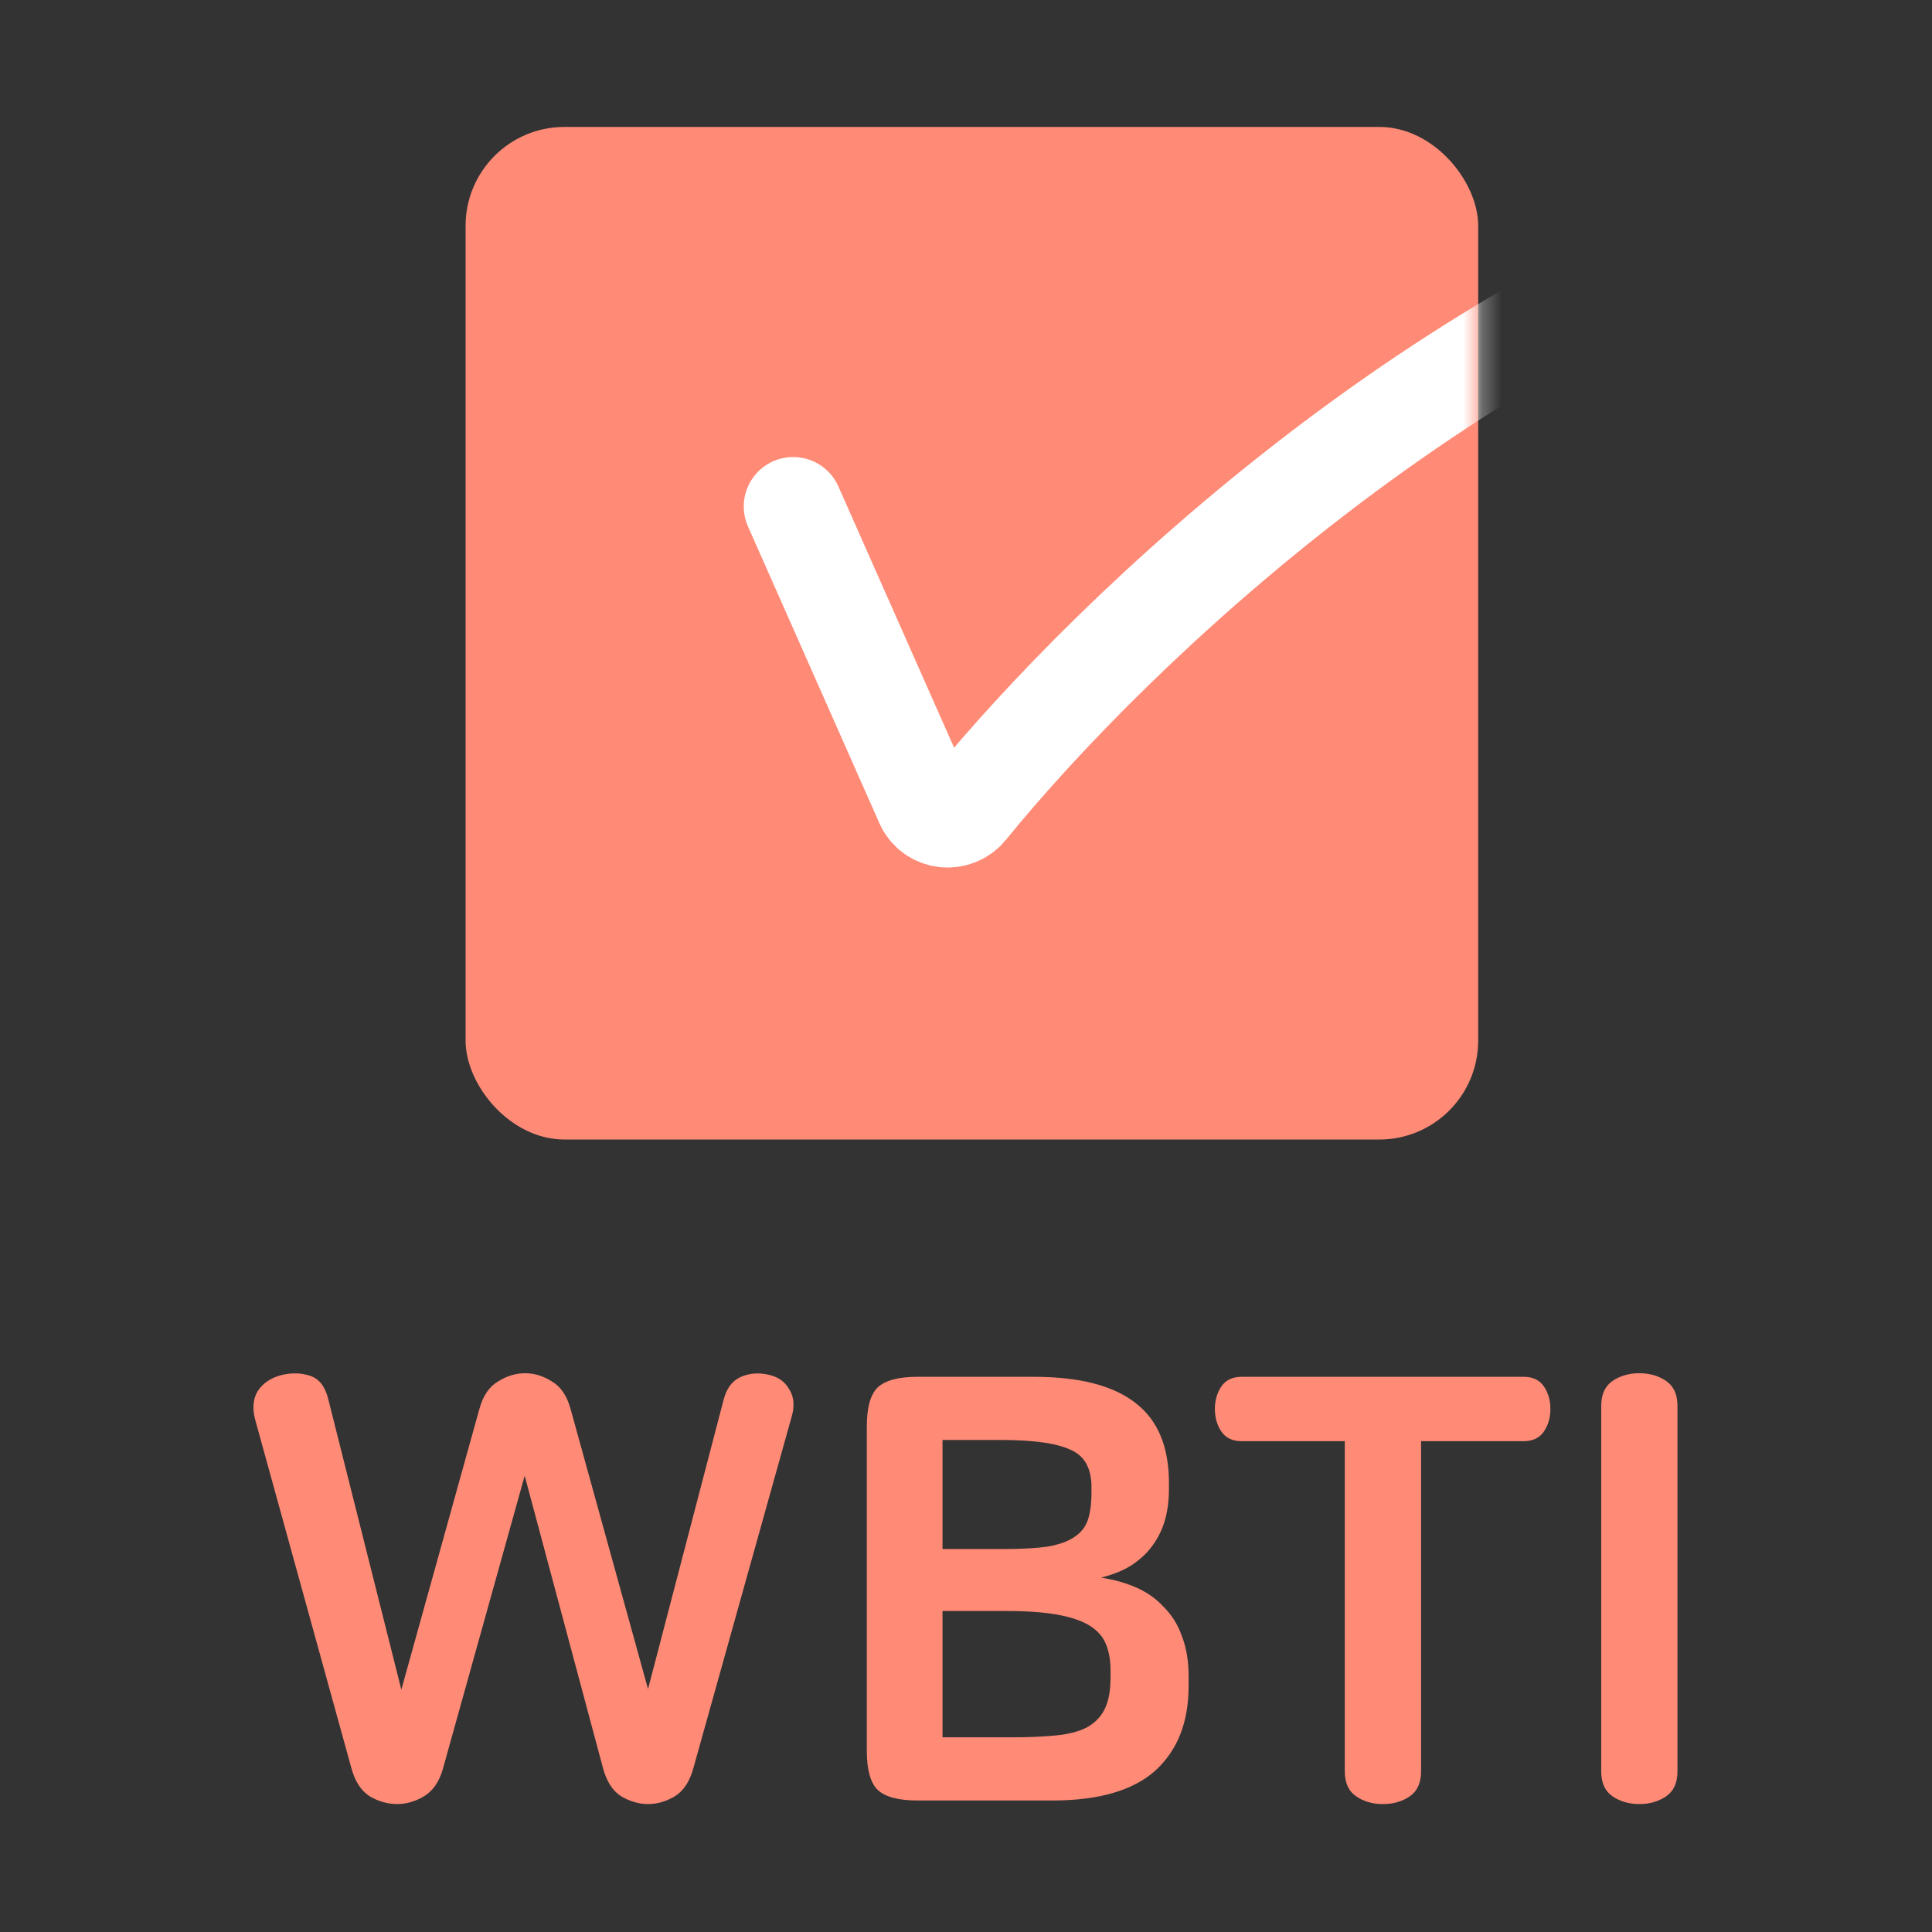 <svg width="101" height="101" viewBox="0 0 101 101" fill="none" xmlns="http://www.w3.org/2000/svg">
<rect x="0" y="0" width="101" height="101" fill="#333333" stroke="none"/>
<path d="M85.7 71.789C86.24 71.789 86.707 71.924 87.102 72.194C87.497 72.464 87.694 72.9 87.694 73.503V92.598C87.694 93.2 87.497 93.636 87.102 93.906C86.707 94.177 86.24 94.311 85.7 94.311C85.16 94.311 84.693 94.177 84.298 93.906C83.904 93.636 83.707 93.2 83.707 92.598V73.503C83.707 72.9 83.904 72.464 84.298 72.194C84.693 71.924 85.16 71.789 85.7 71.789Z" fill="#FF8B77"/>
<path d="M79.648 71.976C80.126 71.976 80.479 72.142 80.707 72.475C80.936 72.807 81.05 73.202 81.05 73.659C81.05 74.115 80.936 74.51 80.707 74.842C80.479 75.174 80.126 75.341 79.648 75.341H74.29V92.598C74.29 93.201 74.093 93.637 73.698 93.907C73.303 94.177 72.836 94.312 72.296 94.312C71.756 94.312 71.289 94.177 70.894 93.907C70.5 93.637 70.303 93.201 70.303 92.598V75.341H64.913C64.436 75.341 64.083 75.174 63.854 74.842C63.626 74.51 63.512 74.115 63.512 73.659C63.512 73.202 63.626 72.807 63.854 72.475C64.083 72.142 64.436 71.976 64.913 71.976H79.648Z" fill="#FF8B77"/>
<path d="M54.038 71.976C56.426 71.976 58.202 72.433 59.364 73.347C60.528 74.24 61.109 75.631 61.109 77.521V77.895C61.109 78.414 61.047 78.913 60.922 79.39C60.797 79.868 60.59 80.314 60.299 80.73C60.029 81.124 59.666 81.477 59.209 81.789C58.773 82.08 58.222 82.308 57.558 82.474C58.243 82.578 58.866 82.755 59.427 83.004C59.987 83.253 60.465 83.596 60.86 84.032C61.275 84.447 61.587 84.956 61.794 85.558C62.023 86.14 62.137 86.835 62.137 87.645V88.144C62.137 90.034 61.556 91.508 60.392 92.567C59.23 93.606 57.433 94.125 55.003 94.125H47.963C46.966 94.125 46.271 93.938 45.876 93.564C45.502 93.19 45.315 92.515 45.315 91.539V74.562C45.315 73.586 45.502 72.911 45.876 72.537C46.271 72.163 46.966 71.976 47.963 71.976H54.038ZM49.272 90.823H52.885C53.757 90.823 54.515 90.791 55.159 90.729C55.824 90.667 56.364 90.532 56.779 90.324C57.215 90.096 57.537 89.774 57.745 89.359C57.952 88.943 58.056 88.393 58.056 87.708V87.303C58.056 86.783 57.973 86.326 57.807 85.932C57.641 85.537 57.35 85.216 56.935 84.966C56.519 84.717 55.959 84.53 55.253 84.406C54.547 84.281 53.664 84.219 52.605 84.219H49.272V90.823ZM49.272 80.979H52.511C53.425 80.979 54.173 80.937 54.754 80.854C55.356 80.751 55.824 80.584 56.156 80.356C56.509 80.127 56.748 79.826 56.872 79.453C56.997 79.079 57.059 78.601 57.059 78.02V77.739C57.059 76.742 56.685 76.088 55.938 75.777C55.211 75.445 54.007 75.278 52.324 75.278H49.272V80.979Z" fill="#FF8B77"/>
<path d="M27.46 71.789C27.938 71.789 28.405 71.935 28.862 72.225C29.319 72.495 29.641 72.973 29.828 73.658L33.877 88.299L37.833 73.16C37.979 72.599 38.259 72.215 38.674 72.007C39.111 71.8 39.588 71.748 40.107 71.852C40.647 71.955 41.032 72.215 41.26 72.63C41.509 73.025 41.551 73.503 41.385 74.063L36.245 92.442C36.058 93.128 35.736 93.616 35.279 93.906C34.822 94.177 34.355 94.311 33.877 94.311C33.4 94.311 32.932 94.177 32.475 93.906C32.019 93.616 31.697 93.107 31.51 92.38L27.429 77.147L23.161 92.442C22.974 93.128 22.642 93.616 22.164 93.906C21.707 94.177 21.24 94.311 20.763 94.311C20.264 94.311 19.787 94.177 19.33 93.906C18.873 93.616 18.551 93.117 18.364 92.411L13.349 74.25C13.183 73.648 13.224 73.139 13.473 72.724C13.743 72.308 14.159 72.028 14.719 71.883C15.239 71.758 15.727 71.769 16.183 71.914C16.661 72.059 16.983 72.454 17.149 73.098L20.981 88.331L25.061 73.658C25.248 72.973 25.57 72.495 26.027 72.225C26.484 71.935 26.962 71.789 27.46 71.789Z" fill="#FF8B77"/>
<rect x="24.34" y="6.636" width="52.935" height="52.935" rx="5.168" fill="#FF8B77"/>
<mask id="mask0_49_1782" style="mask-type:alpha" maskUnits="userSpaceOnUse" x="24" y="6" width="54" height="54">
<rect x="24.34" y="6.636" width="52.935" height="52.935" fill="#D9D9D9"/>
</mask>
<g mask="url(#mask0_49_1782)">
<path d="M41.466 26.477L48.337 41.992C48.736 42.893 49.96 43.039 50.582 42.274C58.176 32.938 76.149 15.73 97.514 9.749" stroke="white" stroke-width="5.168" stroke-linecap="round"/>
</g>
</svg>
